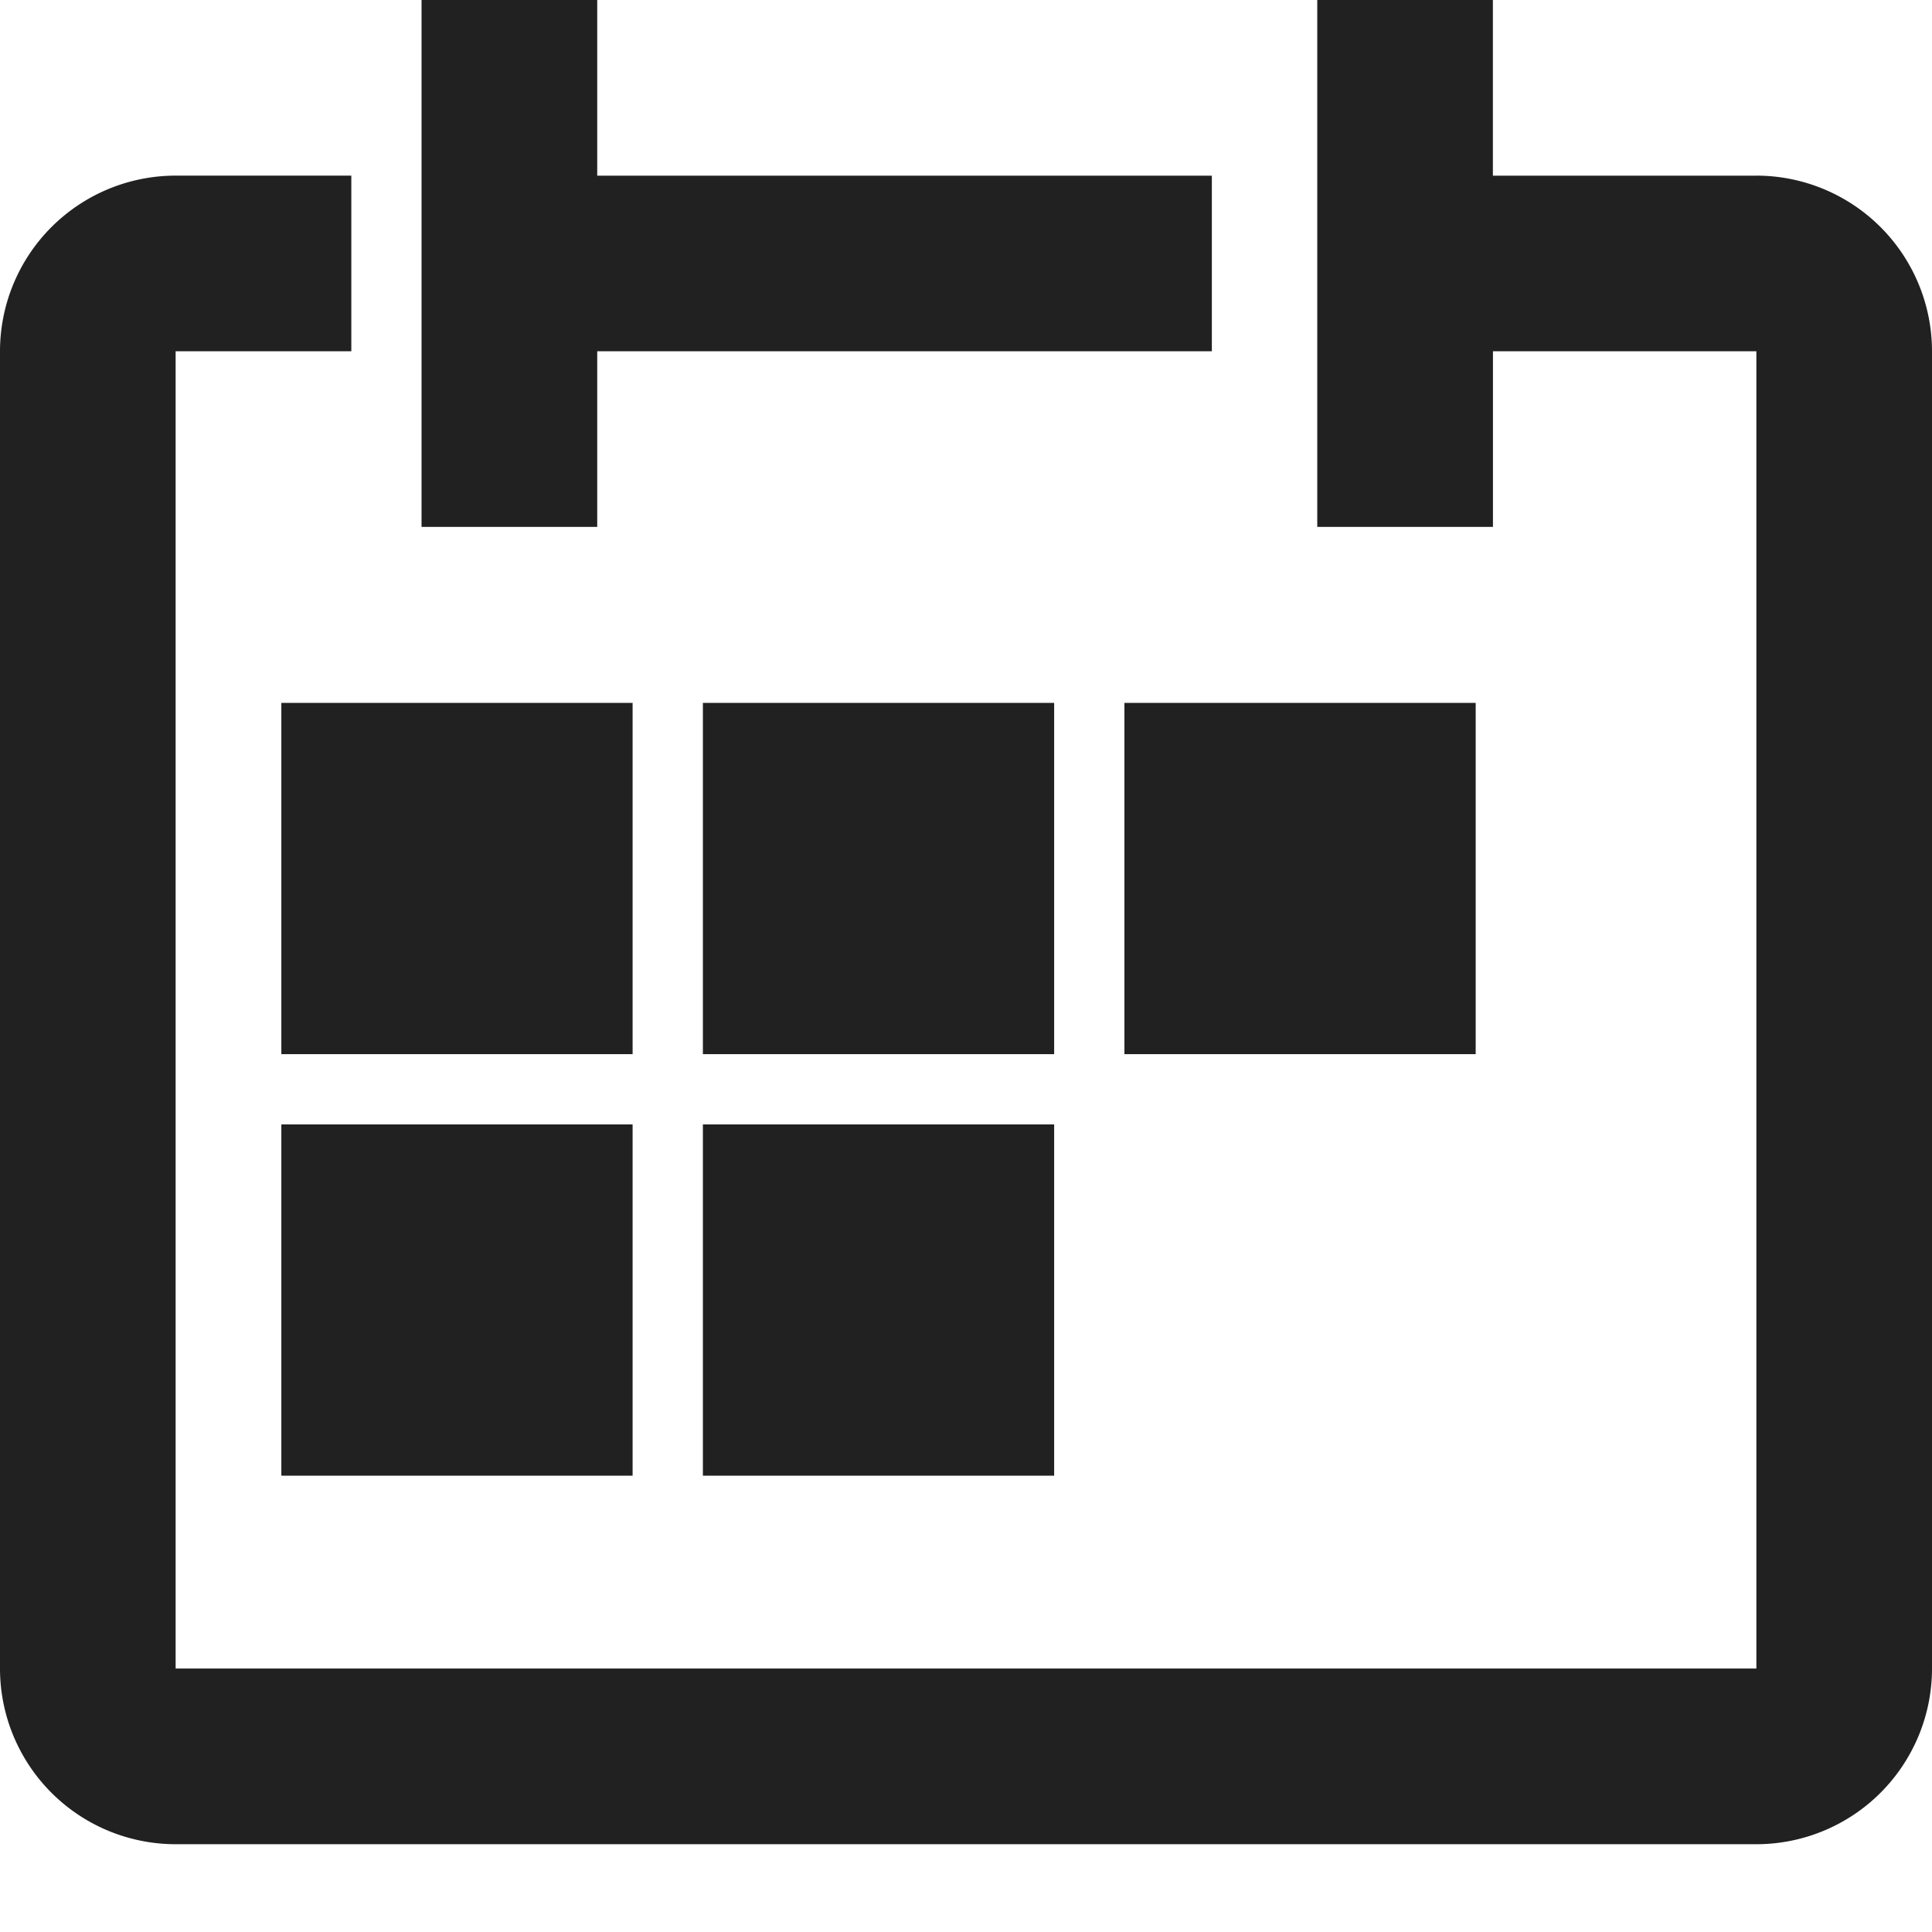 <svg xmlns="http://www.w3.org/2000/svg" width="32" height="32" viewBox="0 0 32 32"><title>field date</title><g fill="#212121" class="nc-icon-wrapper"><g fill="#212121"><path transform="scale(1,-1) translate(0,-32)" d="M 29.091 29.09 H 24.727 V 32 H 21.818 V 23.273 H 24.728 V 26.182 H 29.091 V 4.364 H 2.909 V 26.182 H 5.819 V 29.091 H 2.909 A 2.91 2.91 0 0 1 -1e-13 26.181 V 4.364 A 2.91 2.91 0 0 1 2.91 1.454 H 29.091 A 2.91 2.91 0 0 1 32 4.364 V 26.182 A 2.91 2.91 0 0 1 29.091 29.091 z M 9.892 26.182 H 20.072 V 29.09 H 9.892 V 32 H 6.982 V 23.273 H 9.892 V 26.183 z M 4.66 20.358 H 10.478 V 14.54 H 4.66 V 20.358 z M 11.642 20.358 H 17.46 V 14.54 H 11.642 V 20.358 z M 18.624 20.358 H 24.442 V 14.54 H 18.624 V 20.358 z M 4.66 13.376 H 10.478 V 7.558 H 4.66 V 13.376 z M 11.642 13.376 H 17.46 V 7.558 H 11.642 V 13.376 z"></path></g></g></svg>